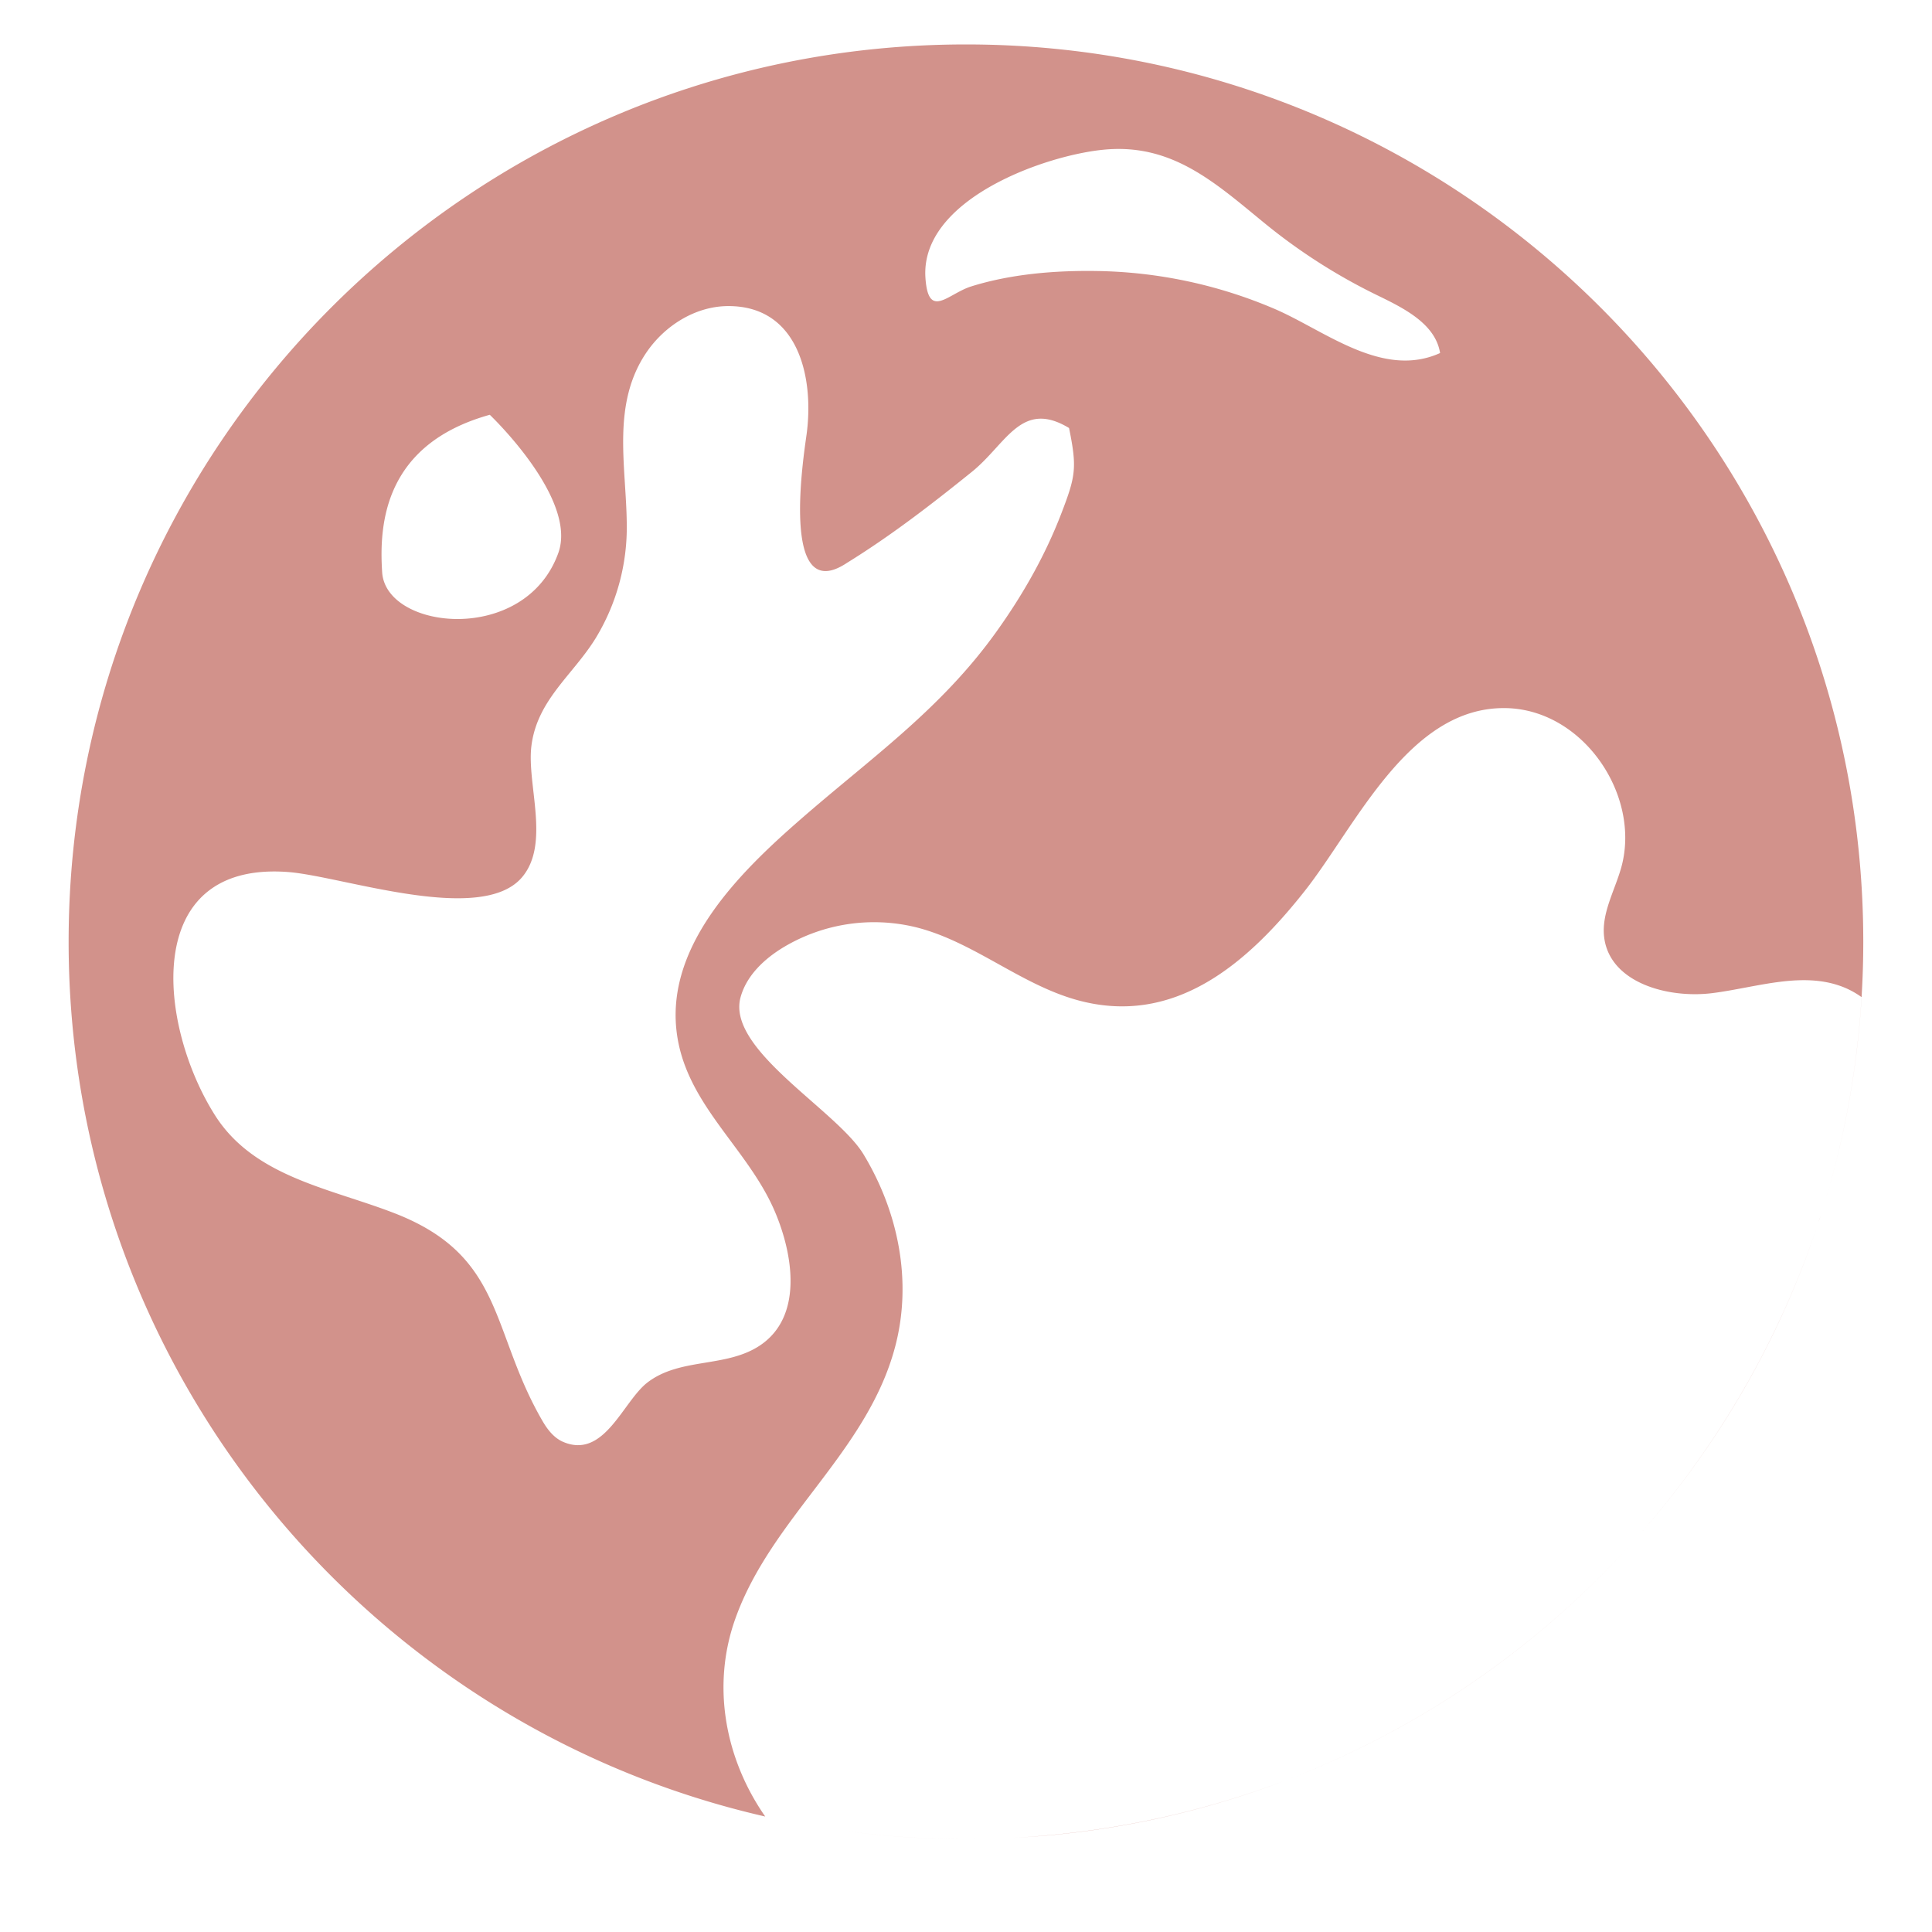 <svg id="Layer_1" data-name="Layer 1" xmlns="http://www.w3.org/2000/svg" viewBox="0 0 1000 1000"><defs><style>.cls-1{fill:#d2928b;}.cls-2{opacity:0.37;}</style></defs><title>moon-shape</title><path class="cls-1" d="M942.3,629.39c-.35,1.1-.7,2.2-1.06,3.29C941.6,631.59,942,630.49,942.3,629.39Z"/><path class="cls-1" d="M412.89,943.75q-3.93-.75-7.82-1.56Q409,943,412.89,943.75Z"/><path class="cls-1" d="M945.25,619.87l-.24.81Z"/><path class="cls-1" d="M943.78,624.71l-.69,2.22Z"/><path class="cls-1" d="M420.16,945.06c-1.64-.28-3.27-.57-4.9-.87C416.89,944.49,418.52,944.78,420.16,945.06Z"/><path class="cls-1" d="M512,951.75h0Z"/><path class="cls-1" d="M522.12,951.37c-2.12.11-4.24.19-6.36.26Q519,951.52,522.12,951.37Z"/><path class="cls-1" d="M435.37,947.44l-.61-.08Z"/><path class="cls-1" d="M429.31,946.56l-1.94-.31Z"/><path class="cls-1" d="M843.5,800l.38-.42Z"/><path class="cls-1" d="M847.71,795.32l-.93,1Z"/><path class="cls-1" d="M523.13,951.33a462.23,462.23,0,0,0,142.23-29.75A464.74,464.74,0,0,1,541.65,950Q532.37,950.87,523.13,951.33Z"/><path class="cls-1" d="M940.86,633.83A465.44,465.44,0,0,1,849.74,793,463.82,463.82,0,0,0,940.86,633.83Z"/><g class="cls-2"><path class="cls-1" d="M941.24,632.68c-.13.38-.26.77-.38,1.15C941,633.45,941.11,633.06,941.24,632.68Z"/></g><g class="cls-2"><path class="cls-1" d="M434.76,947.36c-1.82-.26-3.63-.52-5.45-.8C431.13,946.84,433,947.1,434.76,947.36Z"/></g><g class="cls-2"><path class="cls-1" d="M435.37,947.44a462.07,462.07,0,0,0,75.82,4.32c-3.73.09-7.48.14-11.23.14A468,468,0,0,1,435.37,947.44Z"/></g><g class="cls-2"><path class="cls-1" d="M515.76,951.63c-1.24,0-2.49.09-3.74.12Z"/></g><g class="cls-2"><path class="cls-1" d="M523.13,951.33l-1,0Z"/></g><g class="cls-2"><path class="cls-1" d="M665.36,921.58A463.6,463.6,0,0,0,843.5,800,465.23,465.23,0,0,1,665.36,921.58Z"/></g><g class="cls-2"><path class="cls-1" d="M427.37,946.25c-2.41-.37-4.82-.77-7.21-1.19C422.55,945.48,425,945.87,427.37,946.25Z"/></g><g class="cls-2"><path class="cls-1" d="M963.58,516.12l-.06,0a462.79,462.79,0,0,1-18.27,103.79A461.05,461.05,0,0,0,963.58,516.12Z"/></g><g class="cls-2"><path class="cls-1" d="M415.26,944.19l-2.37-.44Z"/></g><g class="cls-2"><path class="cls-1" d="M849.74,793l-2,2.32Z"/></g><g class="cls-2"><path class="cls-1" d="M945,620.68l-1.23,4C944.2,623.37,944.6,622,945,620.68Z"/></g><g class="cls-2"><path class="cls-1" d="M943.09,626.93c-.26.82-.52,1.64-.79,2.46C942.57,628.57,942.83,627.75,943.09,626.93Z"/></g><g class="cls-2"><path class="cls-1" d="M405.07,942.19l-.6-.12Z"/></g><g class="cls-2"><path class="cls-1" d="M846.78,796.36q-1.44,1.62-2.9,3.23Q845.34,798,846.78,796.36Z"/></g><path class="cls-1" d="M396.48,940.32c2.65.6,5.31,1.19,8,1.75C401.8,941.51,399.13,940.92,396.48,940.32Z"/><path class="cls-1" d="M396.48,940.32l-.4-.09h0Z"/><path class="cls-1" d="M500,23C243.46,23,35.52,231,35.52,487.46c0,220.79,154.07,405.58,360.56,452.77-20.53-29.48-28-67.24-15.49-102.34,18.67-52.42,68.16-86.07,82.68-140.61,9.06-34,1.72-70-16.31-99.79-13.83-22.9-71.12-54.19-63.64-81.32,3.09-11.25,12.28-19.87,22.27-25.9A91.25,91.25,0,0,1,474.32,480c29.4,7.44,53.47,29.2,82.65,37.47,50.85,14.4,89-19.07,118.44-56.41,26.45-33.57,53.72-95.27,103.83-94.55,40.29.59,70.37,45.37,59.88,82.63-3.42,12.14-10.49,23.95-8.75,36.45C833.6,508.76,863.46,517,886.63,514s47.58-11.85,69-2.44a44.84,44.84,0,0,1,7.92,4.55q.87-14.19.88-28.62C964.4,231,756.46,23,500,23ZM253.51,214.69S299.09,258,289,286.17c-17.15,47.83-89.24,40.07-91.19,10.07C196.11,270.76,199.15,229.84,253.51,214.69Zm295.92,50.85c-8.37,21.85-20,42.32-33.62,61.33C486.74,367.56,450.22,392.7,413.33,425c-30.27,26.49-67.66,63.41-63.28,107.48,3.83,38.5,36.69,60.95,51.05,94.69,9.45,22.22,14.74,54.54-8.06,69.44-17.52,11.44-41,6-57.89,18.94-12.68,9.7-22.3,39.85-43.6,30.79-4.72-2-8.09-6.28-10.67-10.71-27.21-46.73-19.48-85.29-76.26-107.51-33.25-13-72.68-18.68-93.11-50.51l-.1-.16C82,531.33,72.39,445.64,149,451.35c27.91,2.08,99.89,27.66,121.14,2.79,14.81-17.34,2.51-48,4.89-67.84,2.89-23.93,21.34-36.72,33.17-55.78a110.46,110.46,0,0,0,16.21-59.58c-.32-29.89-7.89-61.56,10-88.24,9.5-14.14,25.62-24.29,42.65-24.27,36.48,0,44.35,37.33,40.43,66.4-1.41,10.45-14.09,89.89,21,66.45,22.66-14,43.76-30.29,64.48-47,18-14.49,25.58-37.69,50.37-22.74C557.53,242.09,556.78,246.38,549.43,265.54ZM660,160a243,243,0,0,0-92.62-19.73c-21.4-.31-44.22,1.56-64.74,8-4.8,1.51-9.31,4.61-13.09,6.38-5.64,2.63-9.65,2.29-10.54-10.82-2.74-40.27,60.57-63,91.4-66.26,35.92-3.87,58.33,16.85,84.12,37.94a298.06,298.06,0,0,0,58.32,37.31c13.82,6.72,30.1,14.74,32.54,29.91C715.65,196.2,685.9,171.21,660,160Z"/></svg>